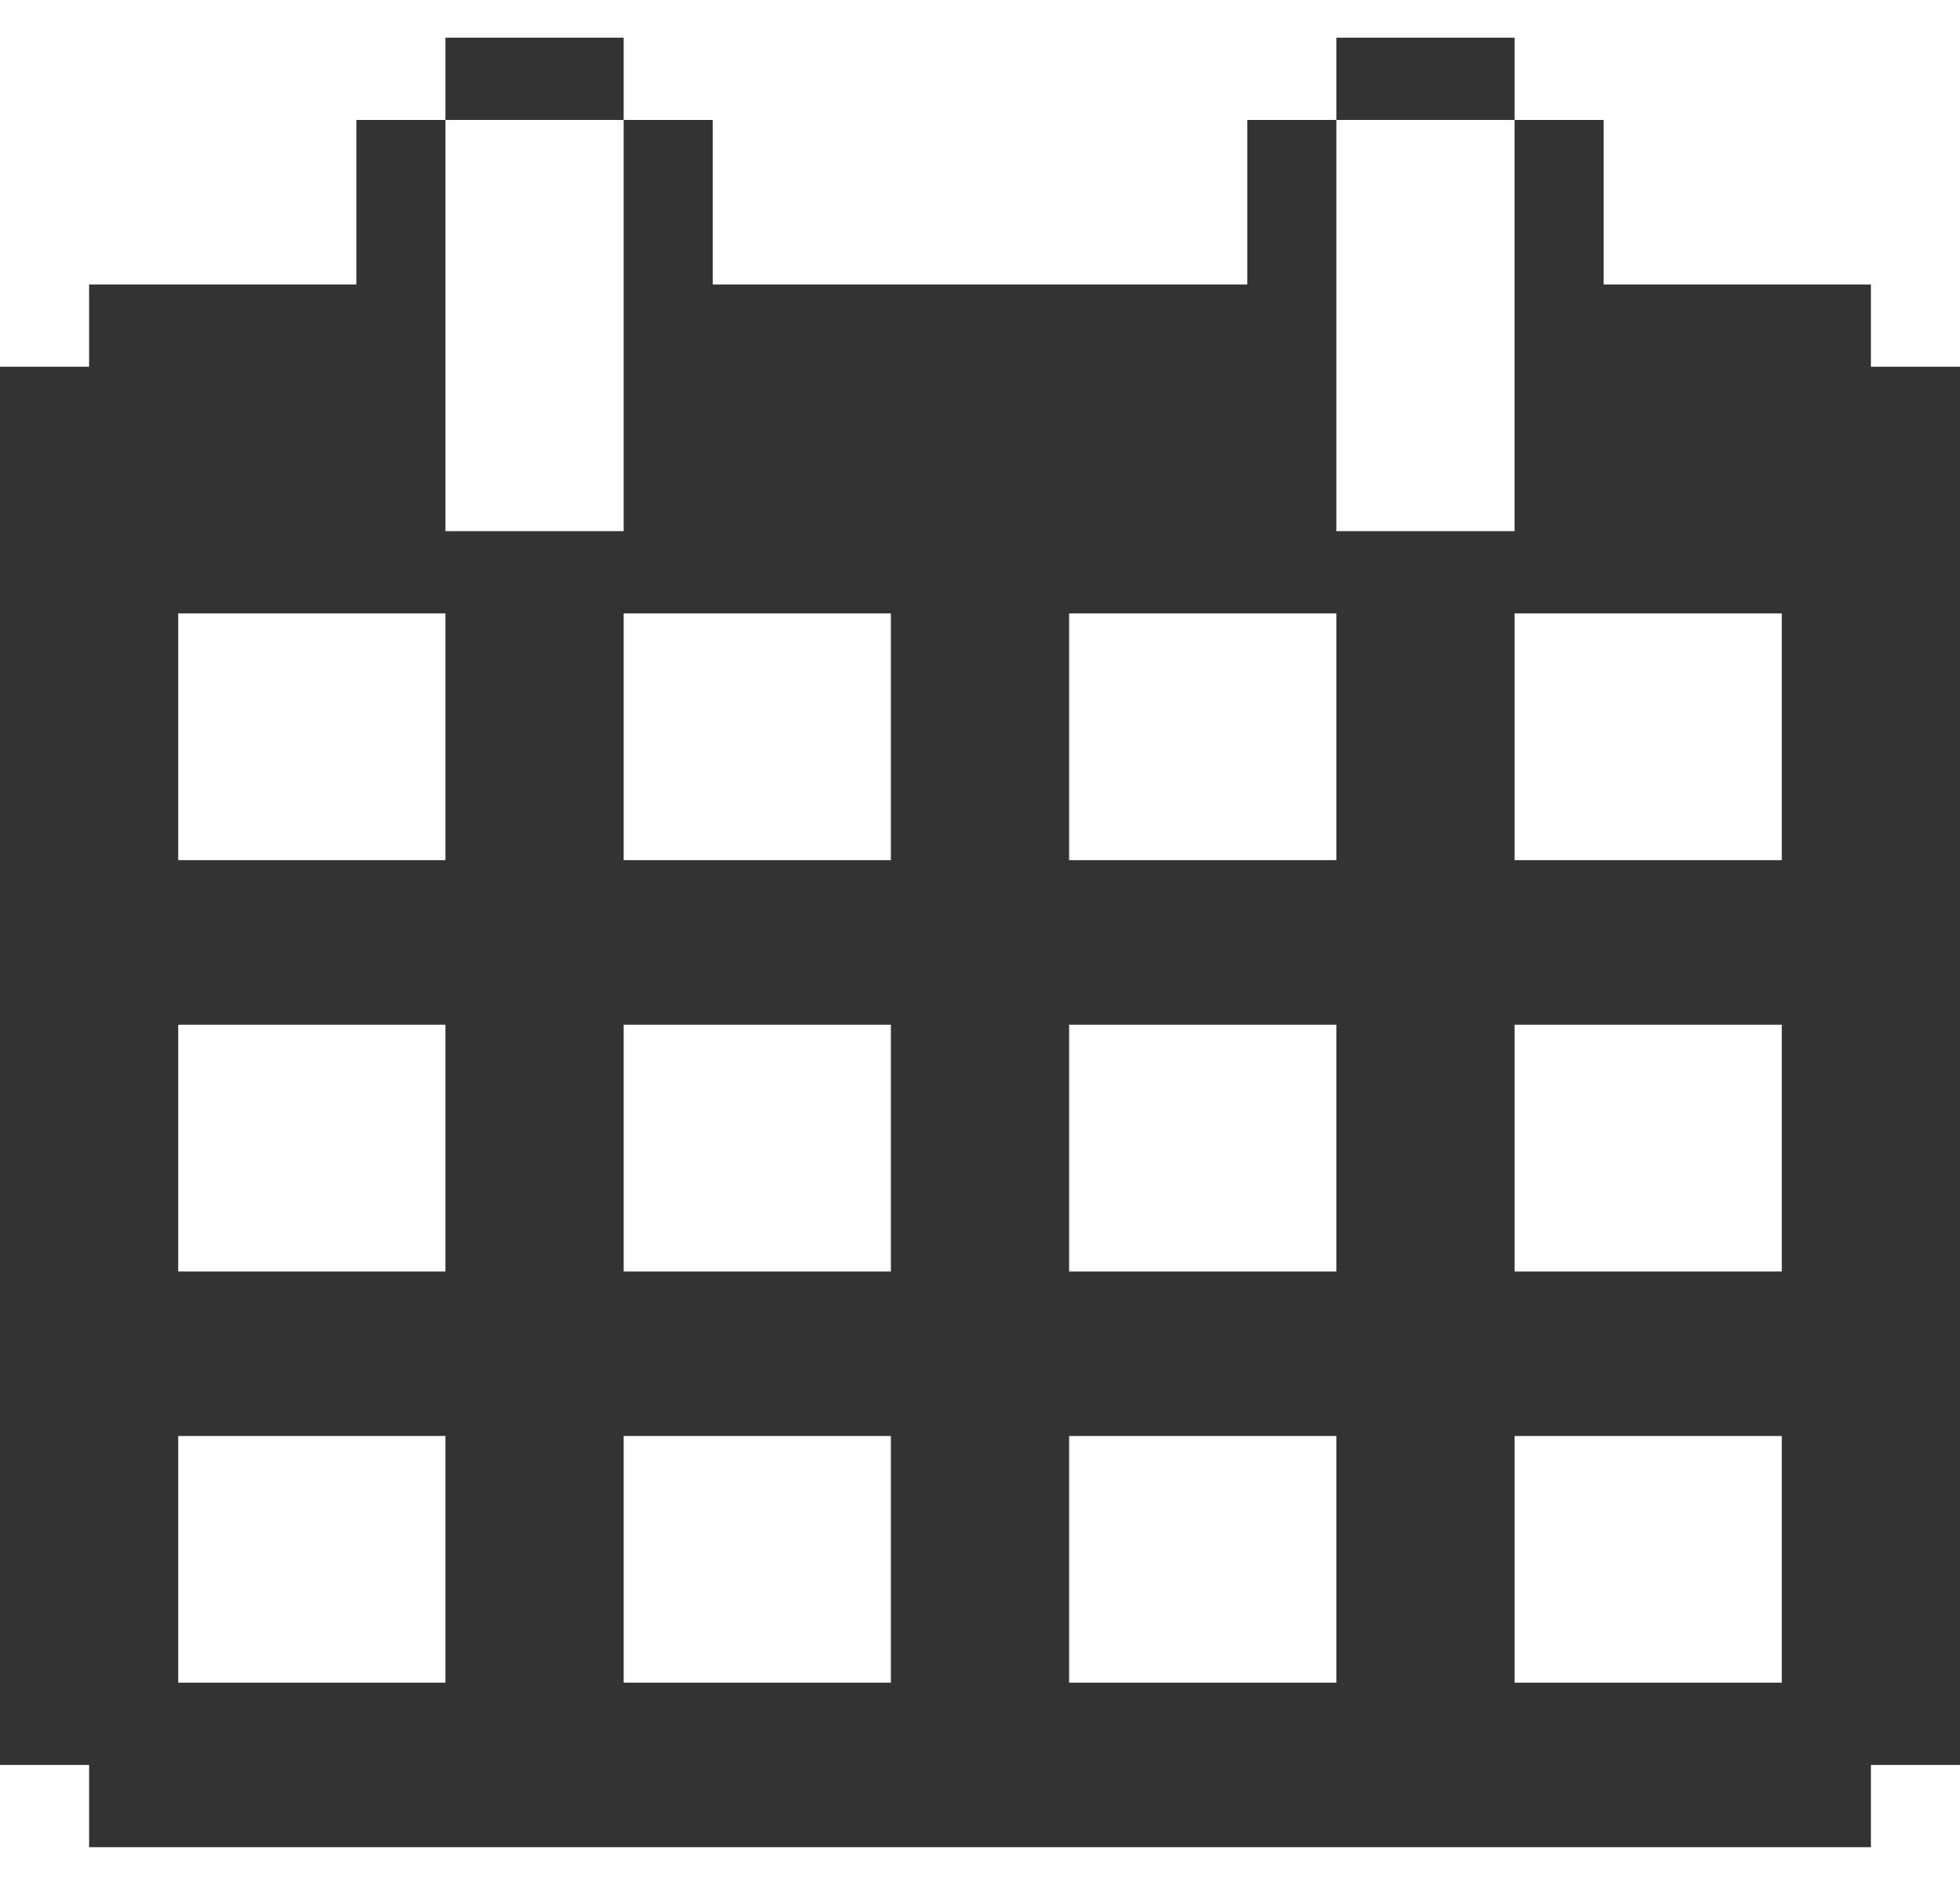 <svg width="26" height="25" viewBox="0 0 26 25" fill="none" xmlns="http://www.w3.org/2000/svg">
<path d="M5.909 0.5H8.273V1.591H5.909V0.5ZM17.727 0.5H20.091V1.591H17.727V0.5ZM24.818 4.864V3.773H21.273V1.591H20.091V7.045H17.727V1.591H16.546V3.773H9.455V1.591H8.273V7.045H5.909V1.591H4.727V3.773H1.182V4.864H0V23.409H1.182V24.5H24.818V23.409H26V4.864H24.818ZM23.636 8.136V11.409H20.091V8.136H23.636ZM23.636 16.864H20.091V13.591H23.636V16.864ZM23.636 22.318H20.091V19.046H23.636V22.318ZM2.364 19.046H5.909V22.318H2.364V19.046ZM2.364 13.591H5.909V16.864H2.364V13.591ZM17.727 16.864H14.182V13.591H17.727V16.864ZM11.818 16.864H8.273V13.591H11.818V16.864ZM8.273 19.046H11.818V22.318H8.273V19.046ZM14.182 19.046H17.727V22.318H14.182V19.046ZM17.727 11.409H14.182V8.136H17.727V11.409ZM11.818 8.136V11.409H8.273V8.136H11.818ZM5.909 11.409H2.364V8.136H5.909V11.409Z" fill="#333333"/>
</svg>
